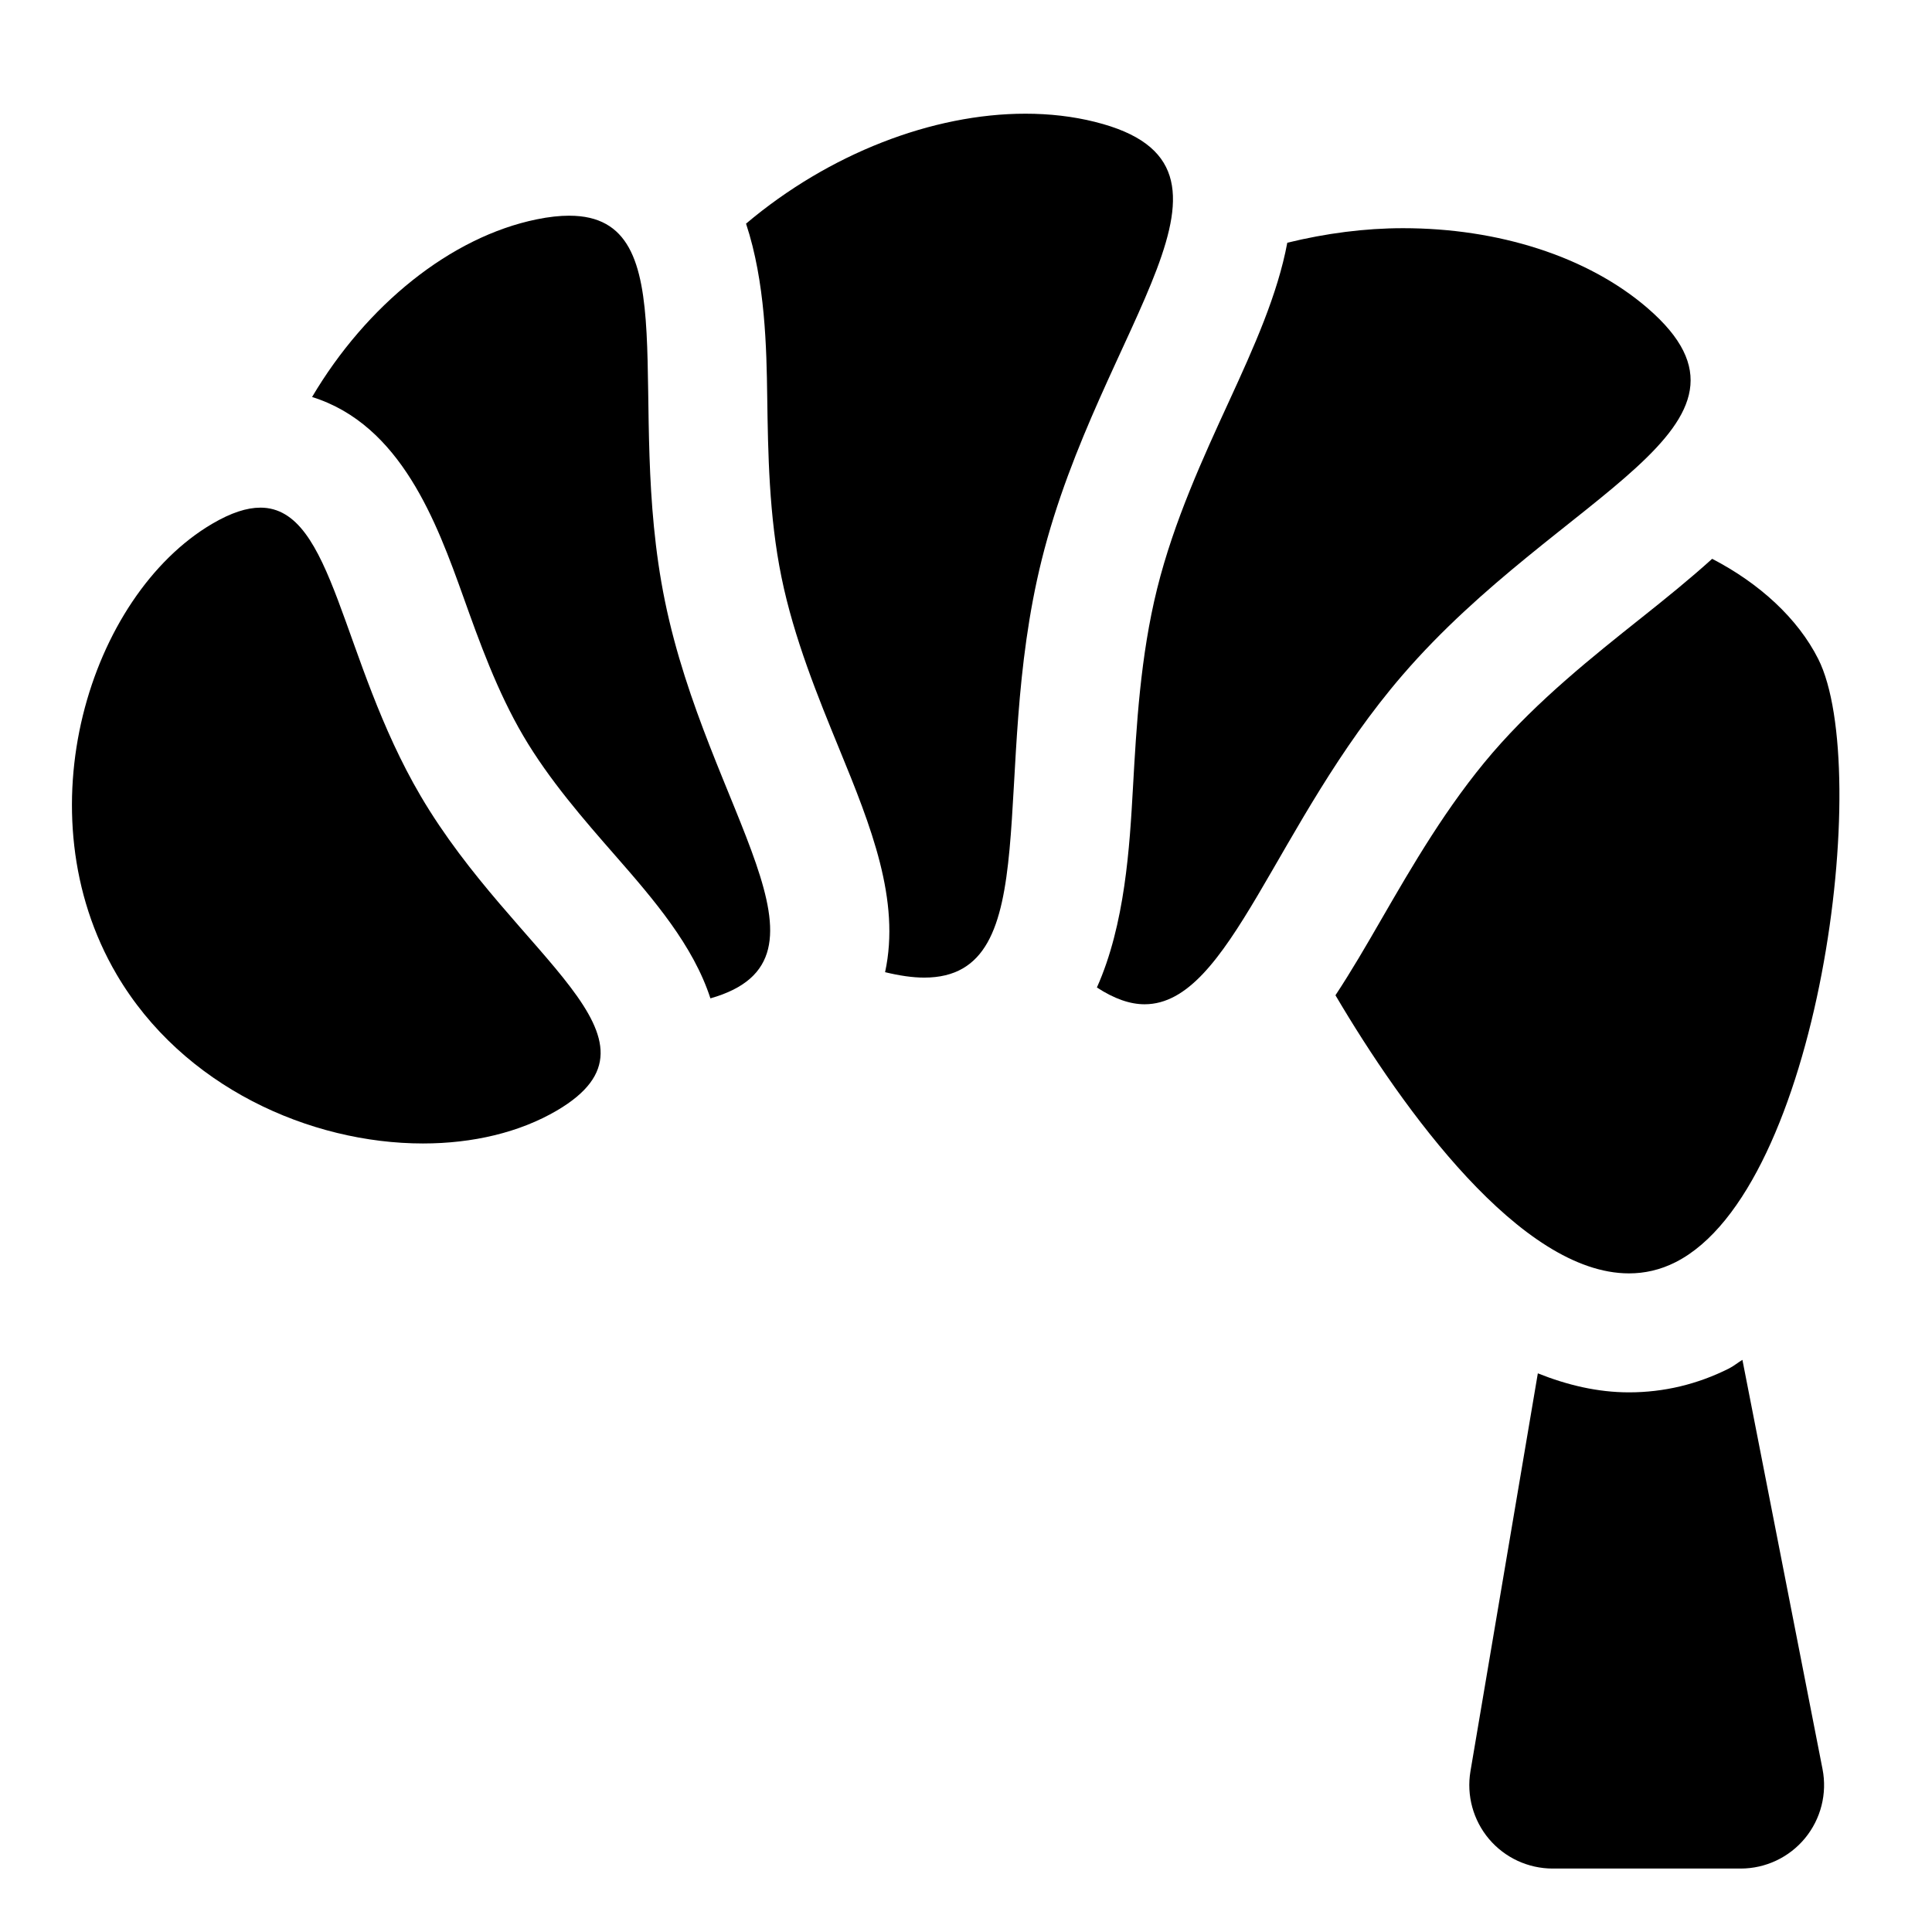 <svg width="100" height="100" xmlns="http://www.w3.org/2000/svg">
 <g>
  <title>Layer 1</title>
  <g id="svg_8">
   <g id="svg_9">
    <g id="svg_1">
     <path d="m90.188,70.385c-0.235,0.141 -0.452,0.324 -0.695,0.447c-1.627,0.818 -3.368,1.236 -5.178,1.236c-1.624,0 -3.196,-0.377 -4.717,-0.984l-3.487,20.593c-0.212,1.254 0.14,2.537 0.959,3.509c0.821,0.971 2.028,1.53 3.298,1.53h9.728c1.29,0 2.514,-0.577 3.333,-1.572c0.821,-0.998 1.153,-2.309 0.905,-3.575l-4.147,-21.184l0,0z" id="svg_2" fill="#000000"/>
     <path d="m84.316,65.91c0.816,0 1.622,-0.18 2.406,-0.577c7.47,-3.77 10.233,-25.581 7.39,-31.224c-1.059,-2.102 -3.044,-3.915 -5.491,-5.185c-1.147,1.038 -2.392,2.044 -3.673,3.062c-2.503,1.993 -5.341,4.251 -7.691,6.975c-2.351,2.731 -4.166,5.869 -5.768,8.641c-0.764,1.325 -1.538,2.658 -2.366,3.913c3.505,5.945 9.604,14.395 15.192,14.395l0,0z" id="svg_3" fill="#000000"/>
     <path d="m85.278,15.948c-3.116,-2.685 -7.745,-4.137 -12.655,-4.137c-1.981,0 -4.002,0.266 -5.993,0.753c-0.497,2.671 -1.722,5.395 -3.015,8.207c-1.337,2.908 -2.852,6.2 -3.721,9.694c-0.869,3.497 -1.073,7.12 -1.253,10.316c-0.17,3.019 -0.403,7.065 -1.866,10.331c0.904,0.589 1.719,0.869 2.468,0.869c4.438,0 6.73,-9.36 13.351,-17.039c8.172,-9.48 19.841,-12.817 12.684,-18.993l0,0z" id="svg_4" fill="#000000"/>
     <path d="m56.678,6.309c-1.144,-0.286 -2.354,-0.424 -3.602,-0.424c-4.812,0 -10.169,2.068 -14.461,5.691c1,3.02 1.061,6.468 1.096,8.946c0.042,2.895 0.089,6.179 0.737,9.348c0.648,3.172 1.893,6.209 2.991,8.891c1.647,4.013 3.178,7.844 2.373,11.559c0.759,0.184 1.436,0.281 2.025,0.281c6.433,0 3.321,-10.52 6.081,-21.621c3.02,-12.147 11.932,-20.385 2.76,-22.67l0,0z" id="svg_5" fill="#000000"/>
     <path d="m29.465,11.164c-0.497,0 -1.057,0.06 -1.685,0.189c-4.449,0.909 -8.812,4.436 -11.627,9.195c4.601,1.439 6.45,6.491 7.835,10.361c0.816,2.285 1.744,4.874 3.092,7.171c1.351,2.3 3.162,4.369 4.758,6.194c2.015,2.302 4.046,4.667 4.933,7.401c7.206,-2.047 -0.142,-9.734 -2.356,-20.573c-2.118,-10.355 1.239,-19.94 -4.95,-19.937l0,0l0,0l0,0z" id="svg_6" fill="#000000"/>
     <path d="m13.474,26.276c-0.699,0 -1.515,0.262 -2.492,0.836c-6.331,3.722 -9.868,14.946 -4.942,23.331c3.42,5.821 10.02,8.743 15.856,8.743c2.571,0 4.992,-0.568 6.929,-1.705c6.333,-3.722 -2.124,-7.899 -7.052,-16.281c-4.164,-7.093 -4.472,-14.925 -8.298,-14.925l0,0l0,0l0,0z" id="svg_7" fill="#000000"/>
    </g>
   </g>
  </g>
 </g>
</svg>